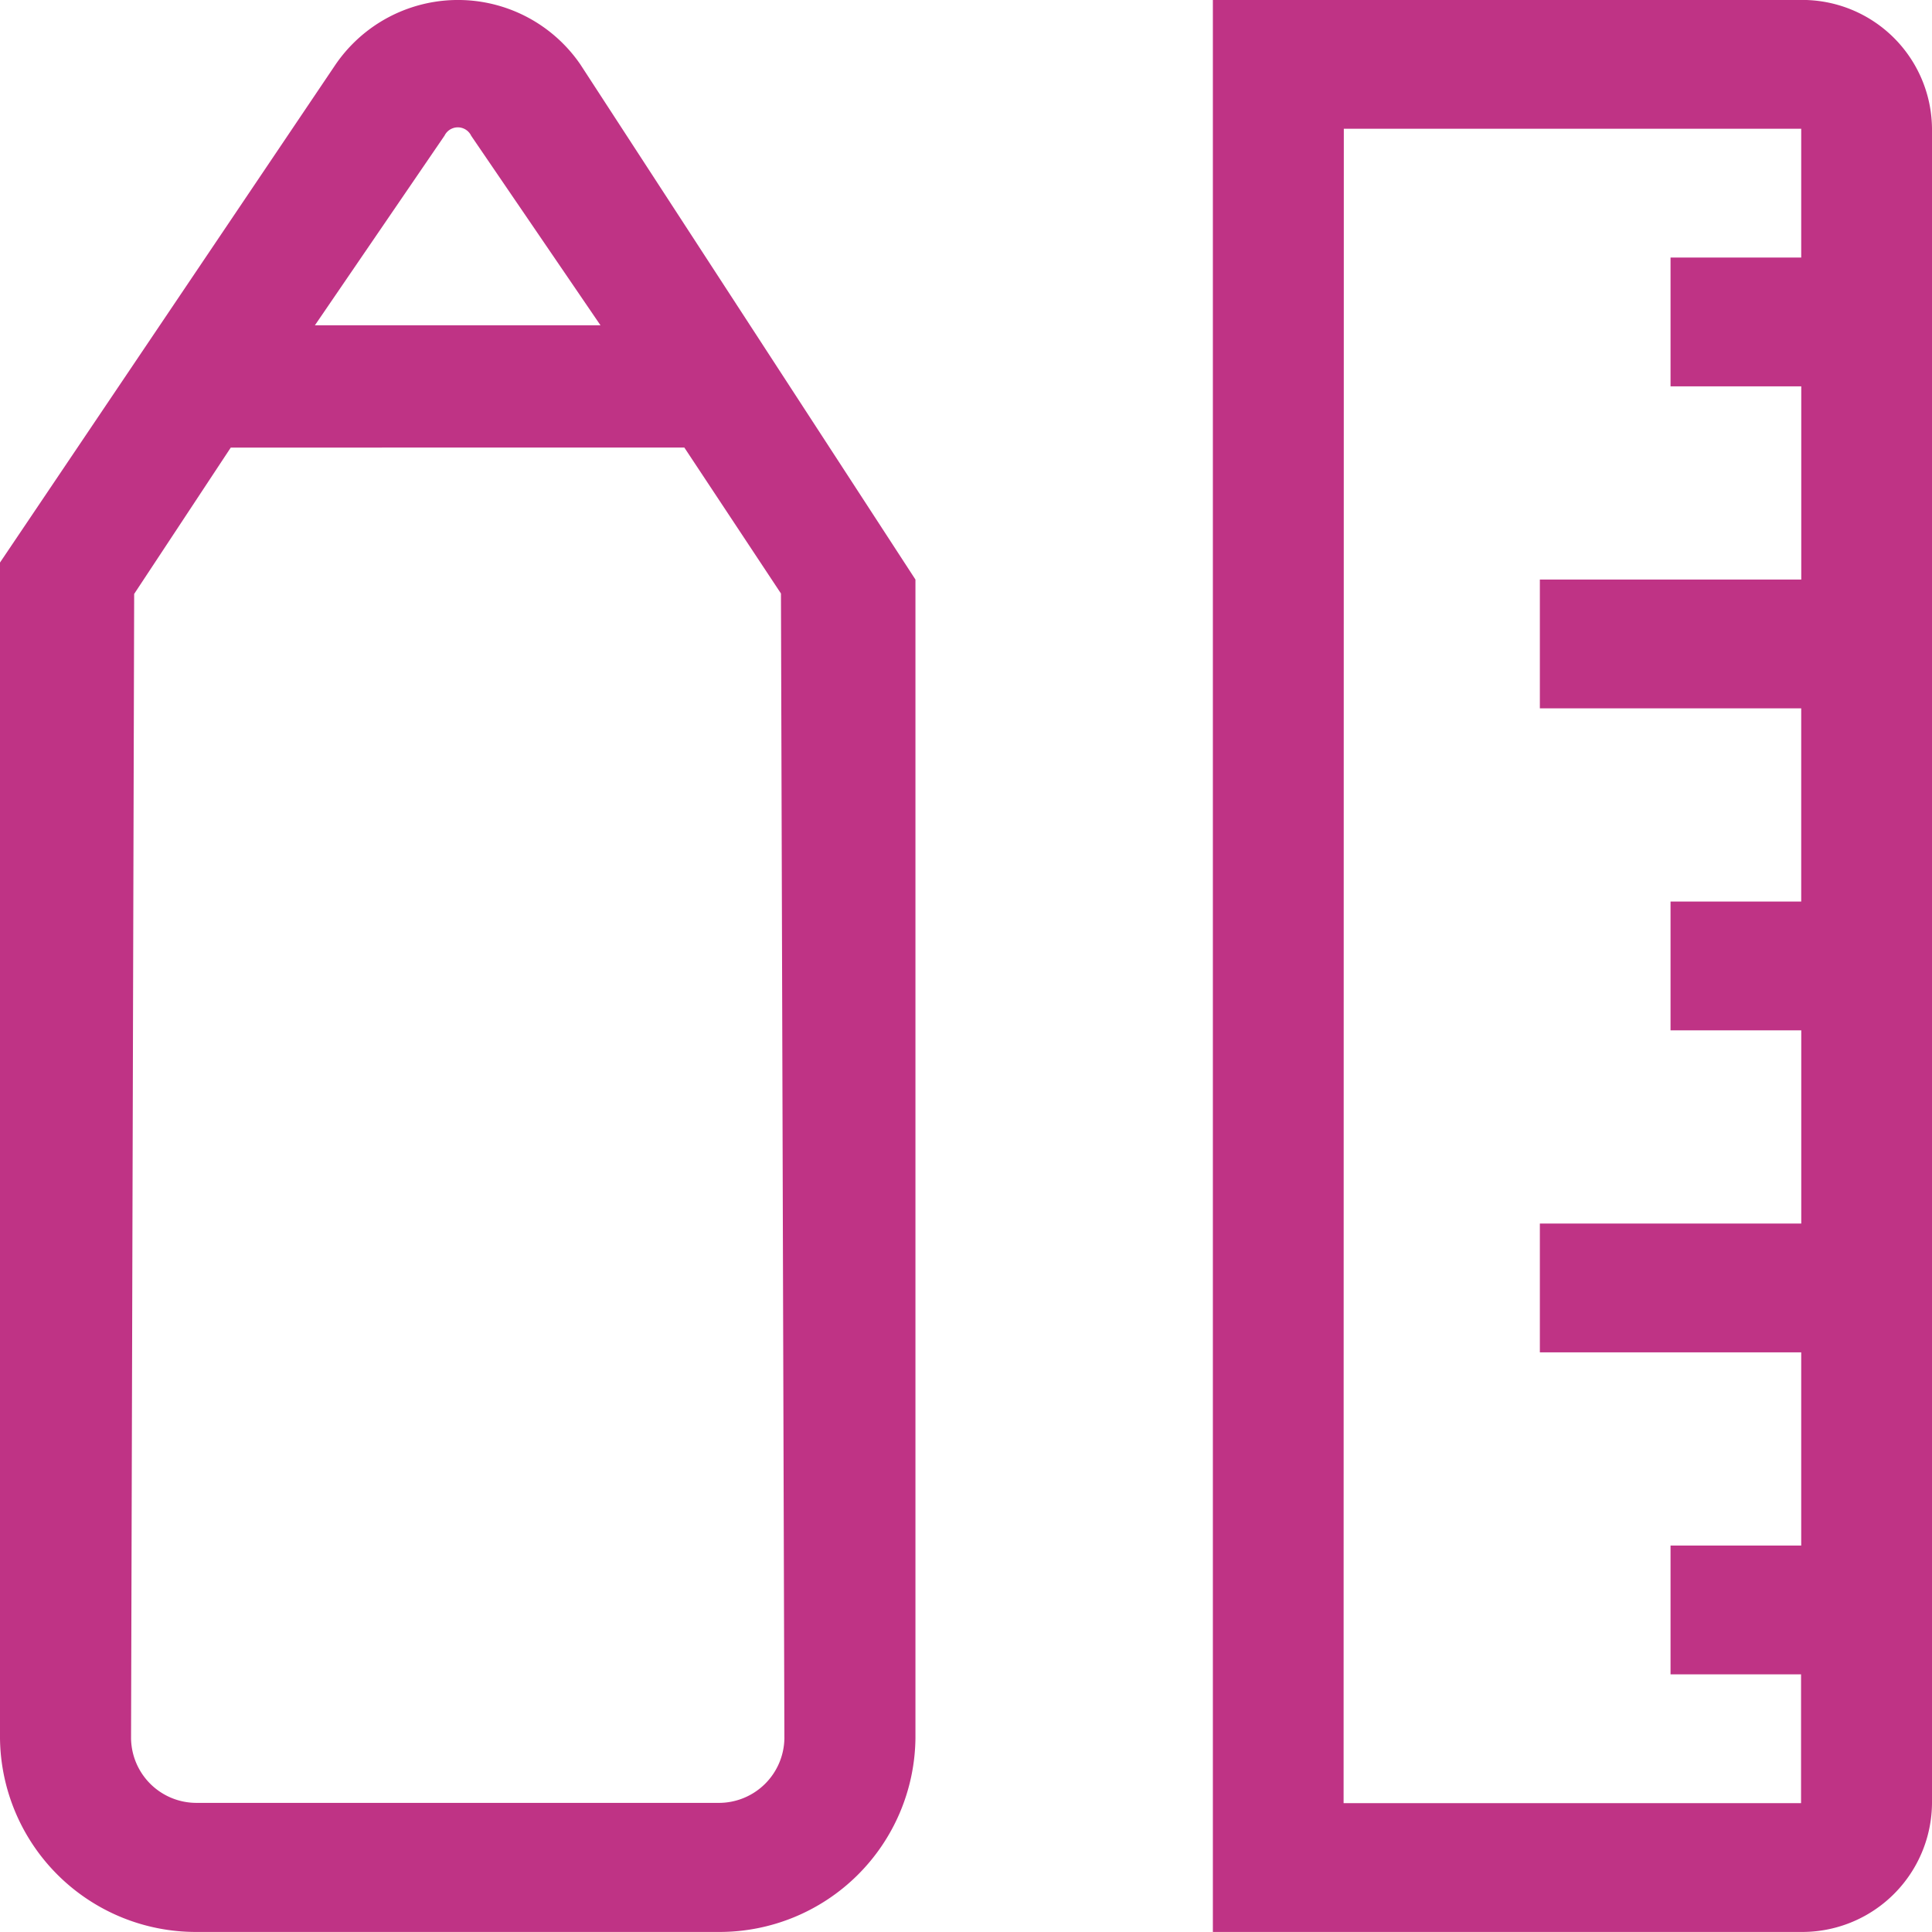 <svg xmlns="http://www.w3.org/2000/svg" width="36" height="36" viewBox="0 0 36 36">
  <path id="Path_4066" data-name="Path 4066" d="M22.6,36V0h10.96A2.418,2.418,0,0,1,36,2.4V33.6A2.418,2.418,0,0,1,33.564,36Zm2.436-2.4h8.524V31.2H31.128V28.8h2.435V25.2H28.693V22.8h4.871V19.2H31.128V16.8h2.435V13.2H28.693V10.8h4.871V7.2H31.128V4.8h2.435V2.4H25.04ZM3.659,36A3.65,3.65,0,0,1,0,32.394L0,10.483,6.255,1.2a2.765,2.765,0,0,1,4.558,0l6.245,9.6,0,21.594A3.651,3.651,0,0,1,13.4,36ZM2.5,11.068,2.442,32.395a1.219,1.219,0,0,0,1.222,1.2h9.729a1.221,1.221,0,0,0,1.223-1.2L14.552,11.06l-1.8-2.719H4.3Zm5.78-8.535L5.868,6.062h5.321L8.781,2.533a.276.276,0,0,0-.5,0Z" transform="translate(0 -0.001)" fill="#bf3385"/>
</svg>
